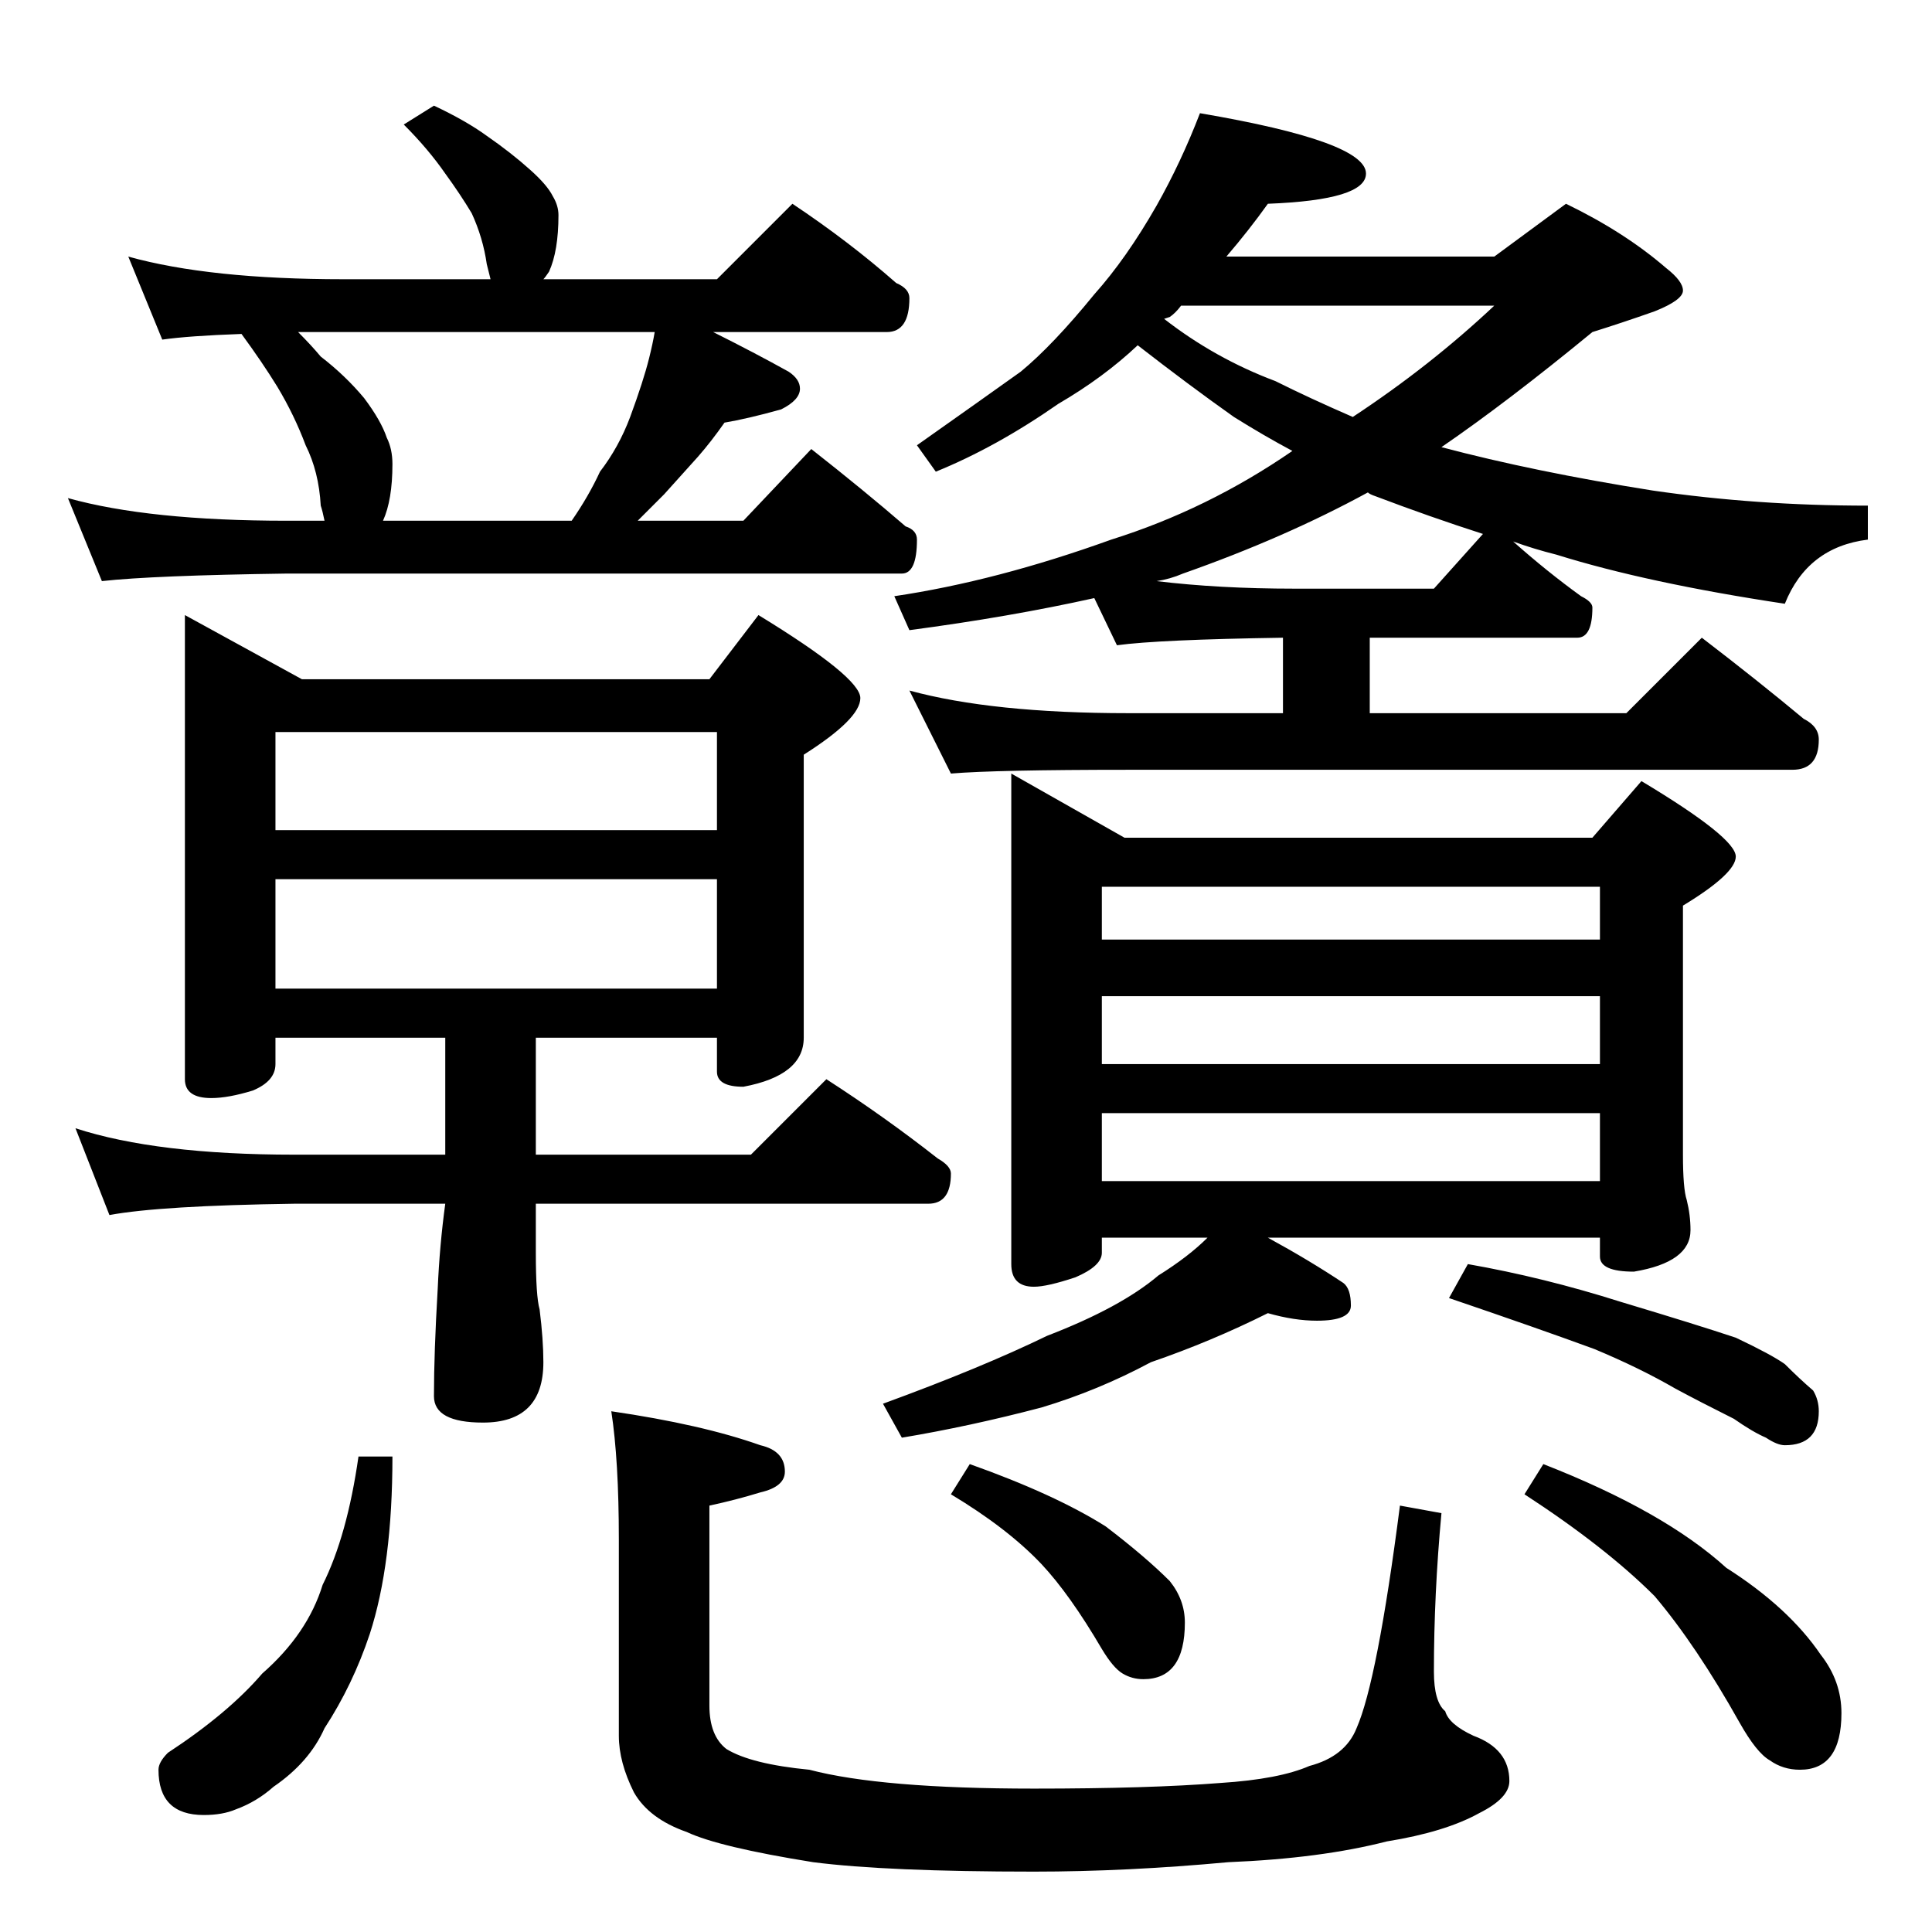 <?xml version="1.0" standalone="no"?>
<!DOCTYPE svg PUBLIC "-//W3C//DTD SVG 1.1//EN" "http://www.w3.org/Graphics/SVG/1.1/DTD/svg11.dtd" >
<svg xmlns="http://www.w3.org/2000/svg" xmlns:xlink="http://www.w3.org/1999/xlink" version="1.1" viewBox="0 -204 1024 1024">
  <g transform="matrix(1 0 0 -1 0 820)">
   <path fill="currentColor"
d="M230 968q17 -8 28 -16q13 -9 23 -18q9 -8 12 -14q3 -5 3 -10q0 -19 -5 -30q-2 -3 -3 -4h92l40 40q30 -20 55 -42q7 -3 7 -8q0 -18 -12 -18h-92q22 -11 40 -21q6 -4 6 -9q0 -6 -10 -11q-18 -5 -30 -7q-7 -10 -14 -18l-18 -20l-14 -14h56l36 38q28 -22 50 -41q6 -2 6 -7
q0 -18 -8 -18h-326q-71 -1 -98 -4l-18 44q43 -12 116 -12h20q-1 5 -2 8q-1 18 -8 32q-6 16 -15 31q-8 13 -19 28q-28 -1 -42 -3l-18 44q43 -12 114 -12h78l-2 8q-2 14 -8 27q-6 10 -14 21q-9 13 -22 26zM203 748h100q9 13 15 26q10 13 16 29q7 19 10 31q2 8 3 14h-189
q7 -7 12 -13q13 -10 23 -22q9 -12 12 -21q3 -6 3 -14q0 -19 -5 -30zM98 698l62 -34h216l26 34q54 -33 54 -44t-30 -30v-150q0 -20 -32 -26q-14 0 -14 8v18h-96v-62h114l40 40q31 -20 59 -42q7 -4 7 -8q0 -16 -12 -16h-208v-26q0 -23 2 -30q2 -16 2 -28q0 -32 -32 -32
q-26 0 -26 14q0 23 2 57q1 23 4 45h-80q-71 -1 -98 -6l-18 46q43 -14 116 -14h80v62h-90v-14q0 -9 -12 -14q-13 -4 -22 -4q-14 0 -14 10v246zM146 500h234v58h-234v-58zM146 584h234v52h-234v-52zM636 964q88 -15 88 -32q0 -14 -52 -16q-10 -14 -22 -28h142l38 28
q31 -15 53 -34q9 -7 9 -12t-15 -11q-17 -6 -33 -11q-45 -37 -80 -61q49 -13 112 -23q55 -8 114 -8v-18q-32 -4 -44 -34q-73 11 -121 26q-12 3 -23 7q18 -16 36 -29q6 -3 6 -6q0 -16 -8 -16h-110v-40h136l40 40q30 -23 54 -43q8 -4 8 -11q0 -16 -14 -16h-352q-70 0 -94 -2
l-22 44q44 -12 116 -12h82v40q-66 -1 -88 -4l-12 25q-45 -10 -98 -17l-8 18q54 8 115 30q51 16 96 47q-15 8 -31 18q-24 17 -51 38q-18 -17 -42 -31q-33 -23 -65 -36l-10 14q34 24 55 39q17 14 39 41q17 19 33 47q13 23 23 49zM613 716q33 -4 73 -4h74l26 29q-28 9 -57 20
q-3 1 -4 2q-44 -24 -98 -43q-7 -3 -14 -4zM617 855q27 -21 59 -33q18 -9 41 -19q41 27 75 59h-166q-3 -4 -6 -6zM536 614l60 -34h248l26 30q50 -30 50 -40q0 -9 -28 -26v-132q0 -18 2 -24q2 -8 2 -16q0 -17 -30 -22q-18 0 -18 8v10h-176q22 -12 40 -24q4 -3 4 -12
q0 -8 -18 -8q-12 0 -26 4q-30 -15 -62 -26q-28 -15 -58 -24q-38 -10 -74 -16l-10 18q52 19 87 36q39 15 59 32q16 10 26 20h-56v-8q0 -7 -14 -13q-15 -5 -22 -5q-12 0 -12 12v260zM584 398h264v36h-264v-36zM584 460h264v36h-264v-36zM584 526h264v28h-264v-28zM778 354
q40 -7 81 -20q40 -12 61 -19q19 -9 26 -14q8 -8 15 -14q3 -5 3 -11q0 -18 -18 -18q-4 0 -10 4q-7 3 -17 10q-18 9 -31 16q-19 11 -43 21q-30 11 -77 27zM190 252h18q0 -57 -12 -94q-9 -27 -24 -50q-8 -18 -27 -31q-9 -8 -20 -12q-7 -3 -17 -3q-24 0 -24 24q0 4 5 9
q32 21 50 42q24 21 32 47q13 26 19 68zM324 276q48 -7 79 -18q13 -3 13 -14q0 -8 -13 -11q-13 -4 -27 -7v-106q0 -16 9 -23q13 -8 44 -11q38 -10 119 -10q61 0 99 3q31 2 47 9q19 5 25 20q11 25 23 118l22 -4q-4 -43 -4 -84q0 -16 6 -21q2 -7 15 -13q19 -7 19 -24
q0 -9 -16 -17q-18 -10 -49 -15q-35 -9 -84 -11q-54 -5 -103 -5q-78 0 -117 5q-50 8 -67 16q-20 7 -28 21q-8 16 -8 30v104q0 42 -4 68zM514 248q45 -16 72 -33q21 -16 34 -29q8 -10 8 -22q0 -30 -22 -30q-6 0 -11 3t-11 13q-17 29 -32 45q-18 19 -48 37zM818 248
q64 -25 97 -55q33 -21 50 -46q11 -14 11 -31q0 -30 -22 -30q-9 0 -16 5q-7 4 -16 20q-23 41 -45 67q-26 26 -69 54z" />
  </g>

</svg>
